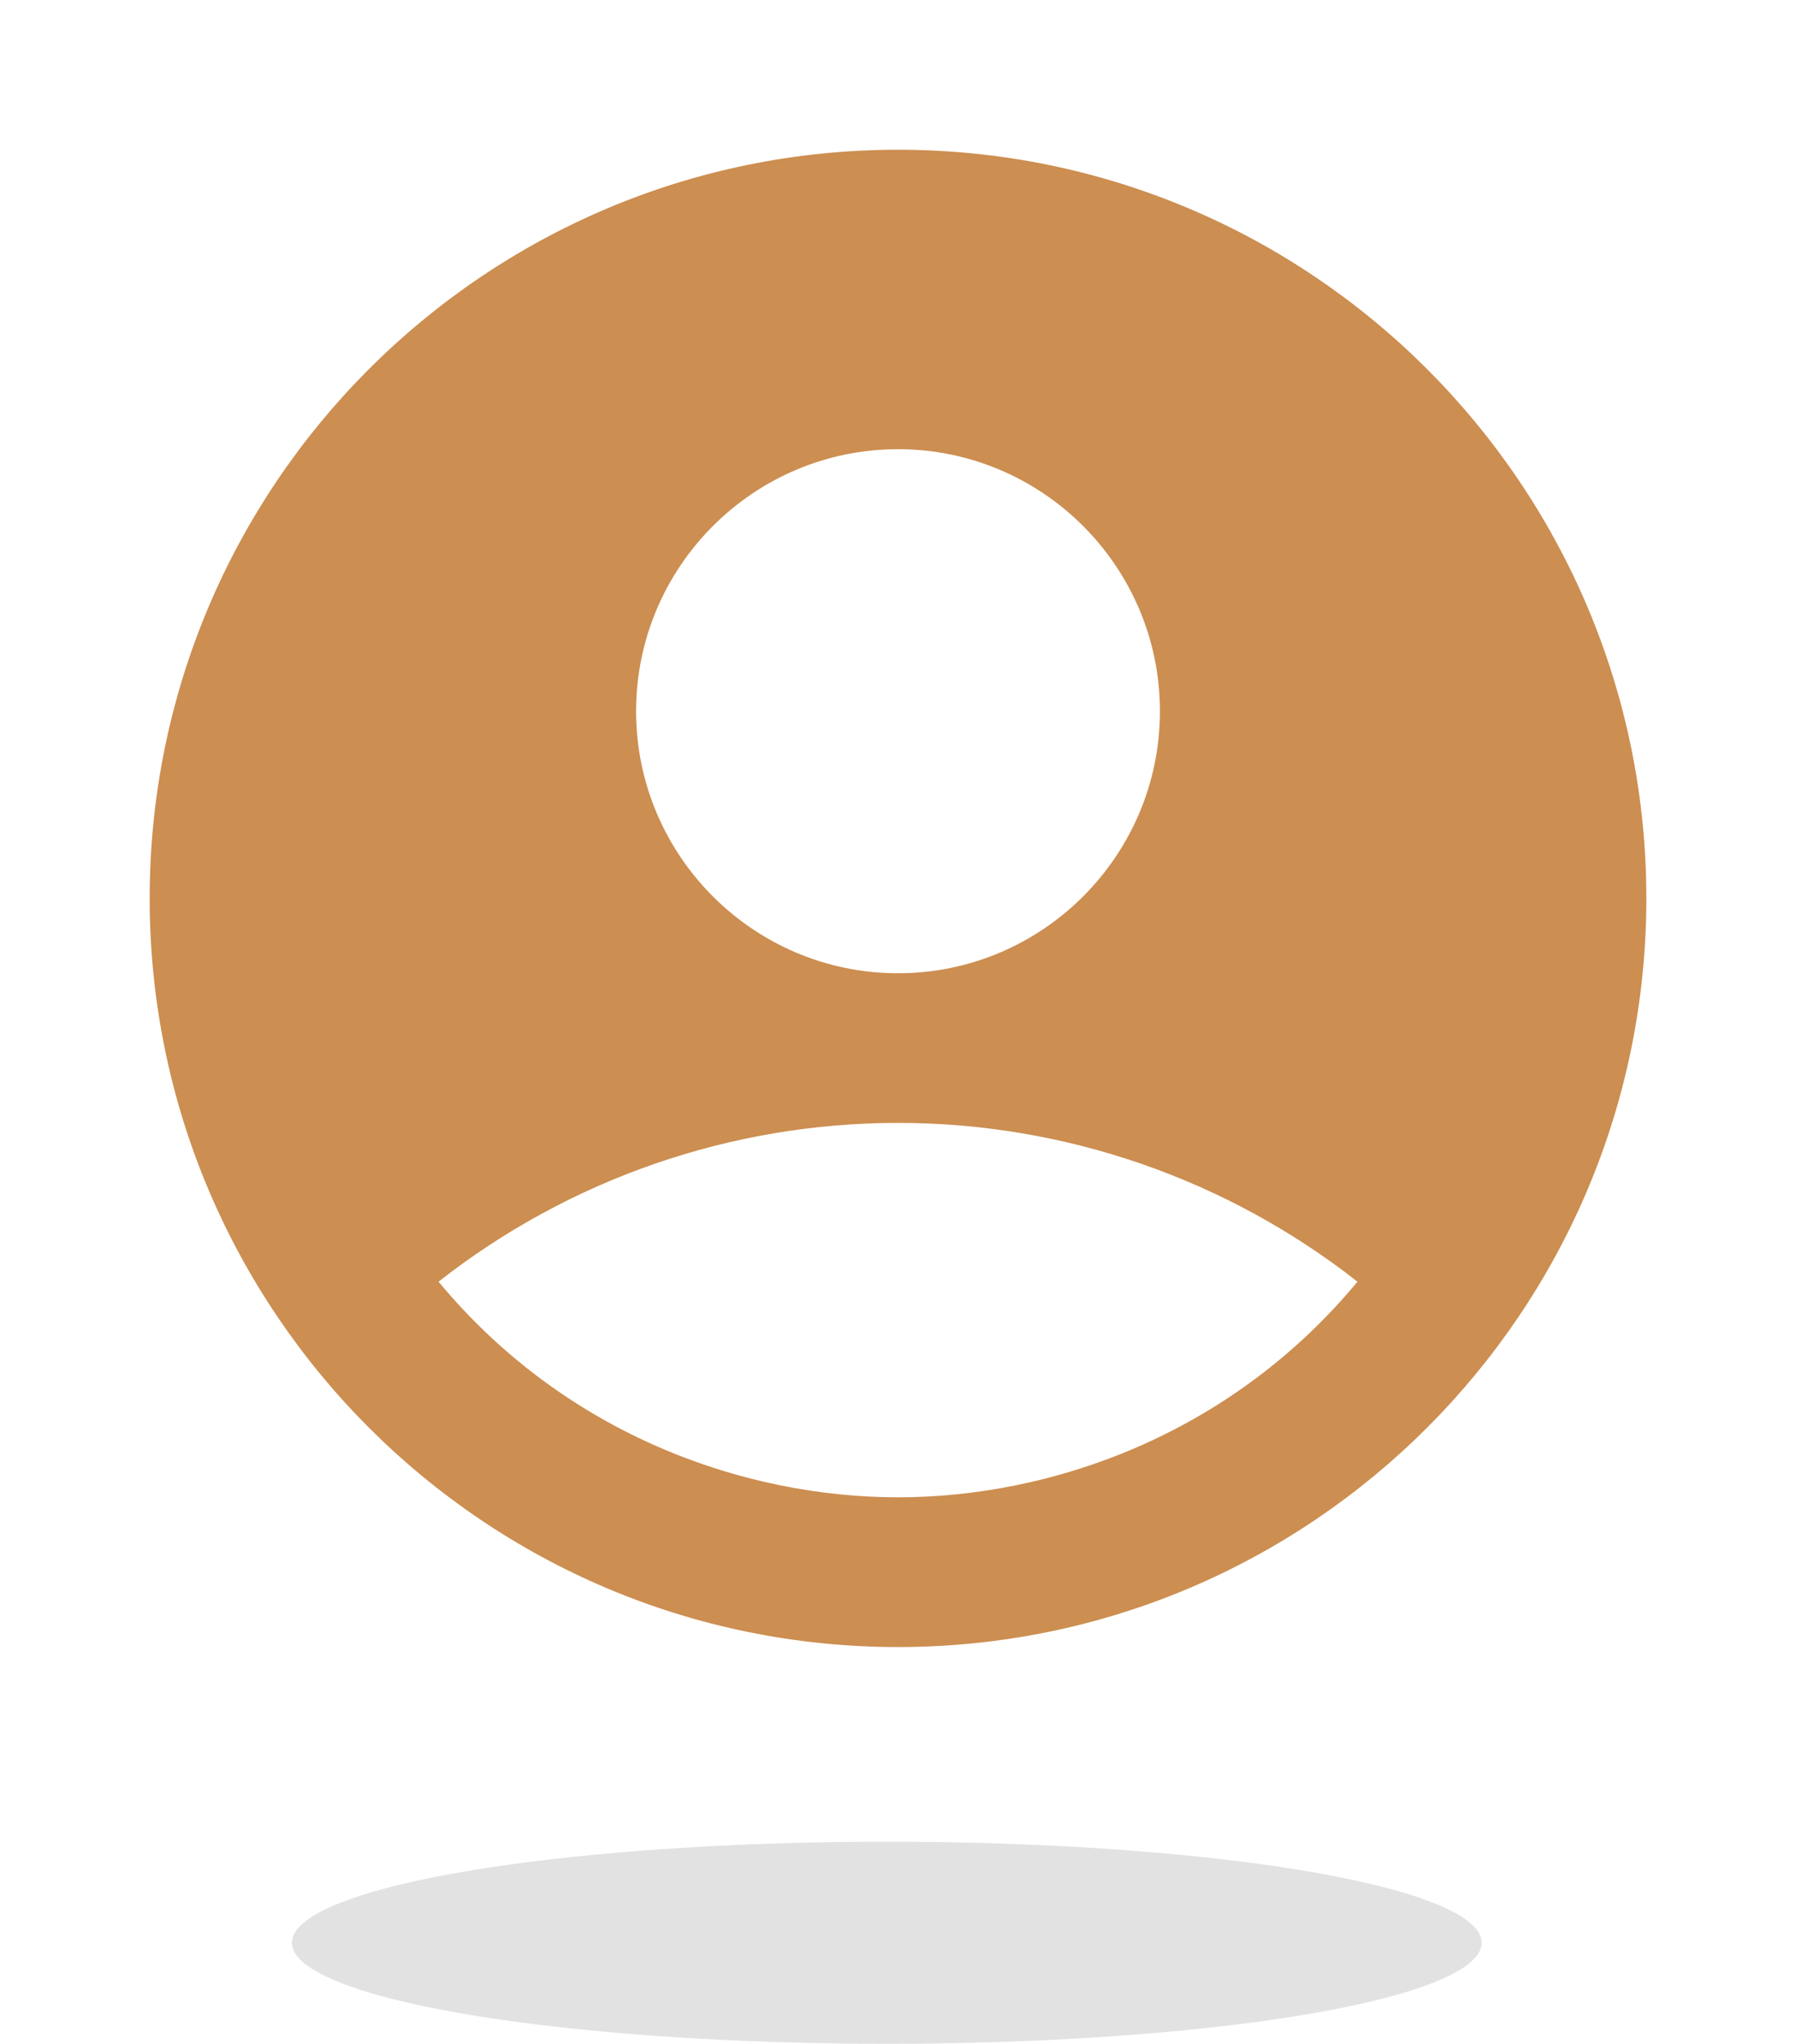 <svg width="80" height="91" viewBox="0 0 80 91" fill="none" xmlns="http://www.w3.org/2000/svg">
<path d="M40 6.667C21.6 6.667 6.667 21.6 6.667 40C6.667 58.4 21.6 73.334 40 73.334C58.4 73.334 73.334 58.4 73.334 40C73.334 21.6 58.4 6.667 40 6.667ZM40 20C46.434 20 51.667 25.234 51.667 31.667C51.667 38.1 46.434 43.334 40 43.334C33.567 43.334 28.334 38.1 28.334 31.667C28.334 25.234 33.567 20 40 20ZM40 66.667C33.234 66.667 25.234 63.934 19.534 57.067C25.372 52.486 32.579 49.996 40 49.996C47.422 49.996 54.628 52.486 60.467 57.067C54.767 63.934 46.767 66.667 40 66.667Z" fill="#CC8E51"/>
<ellipse cx="39.5" cy="86.5" rx="26.5" ry="4.5" fill="#E2E2E2"/>
</svg>
